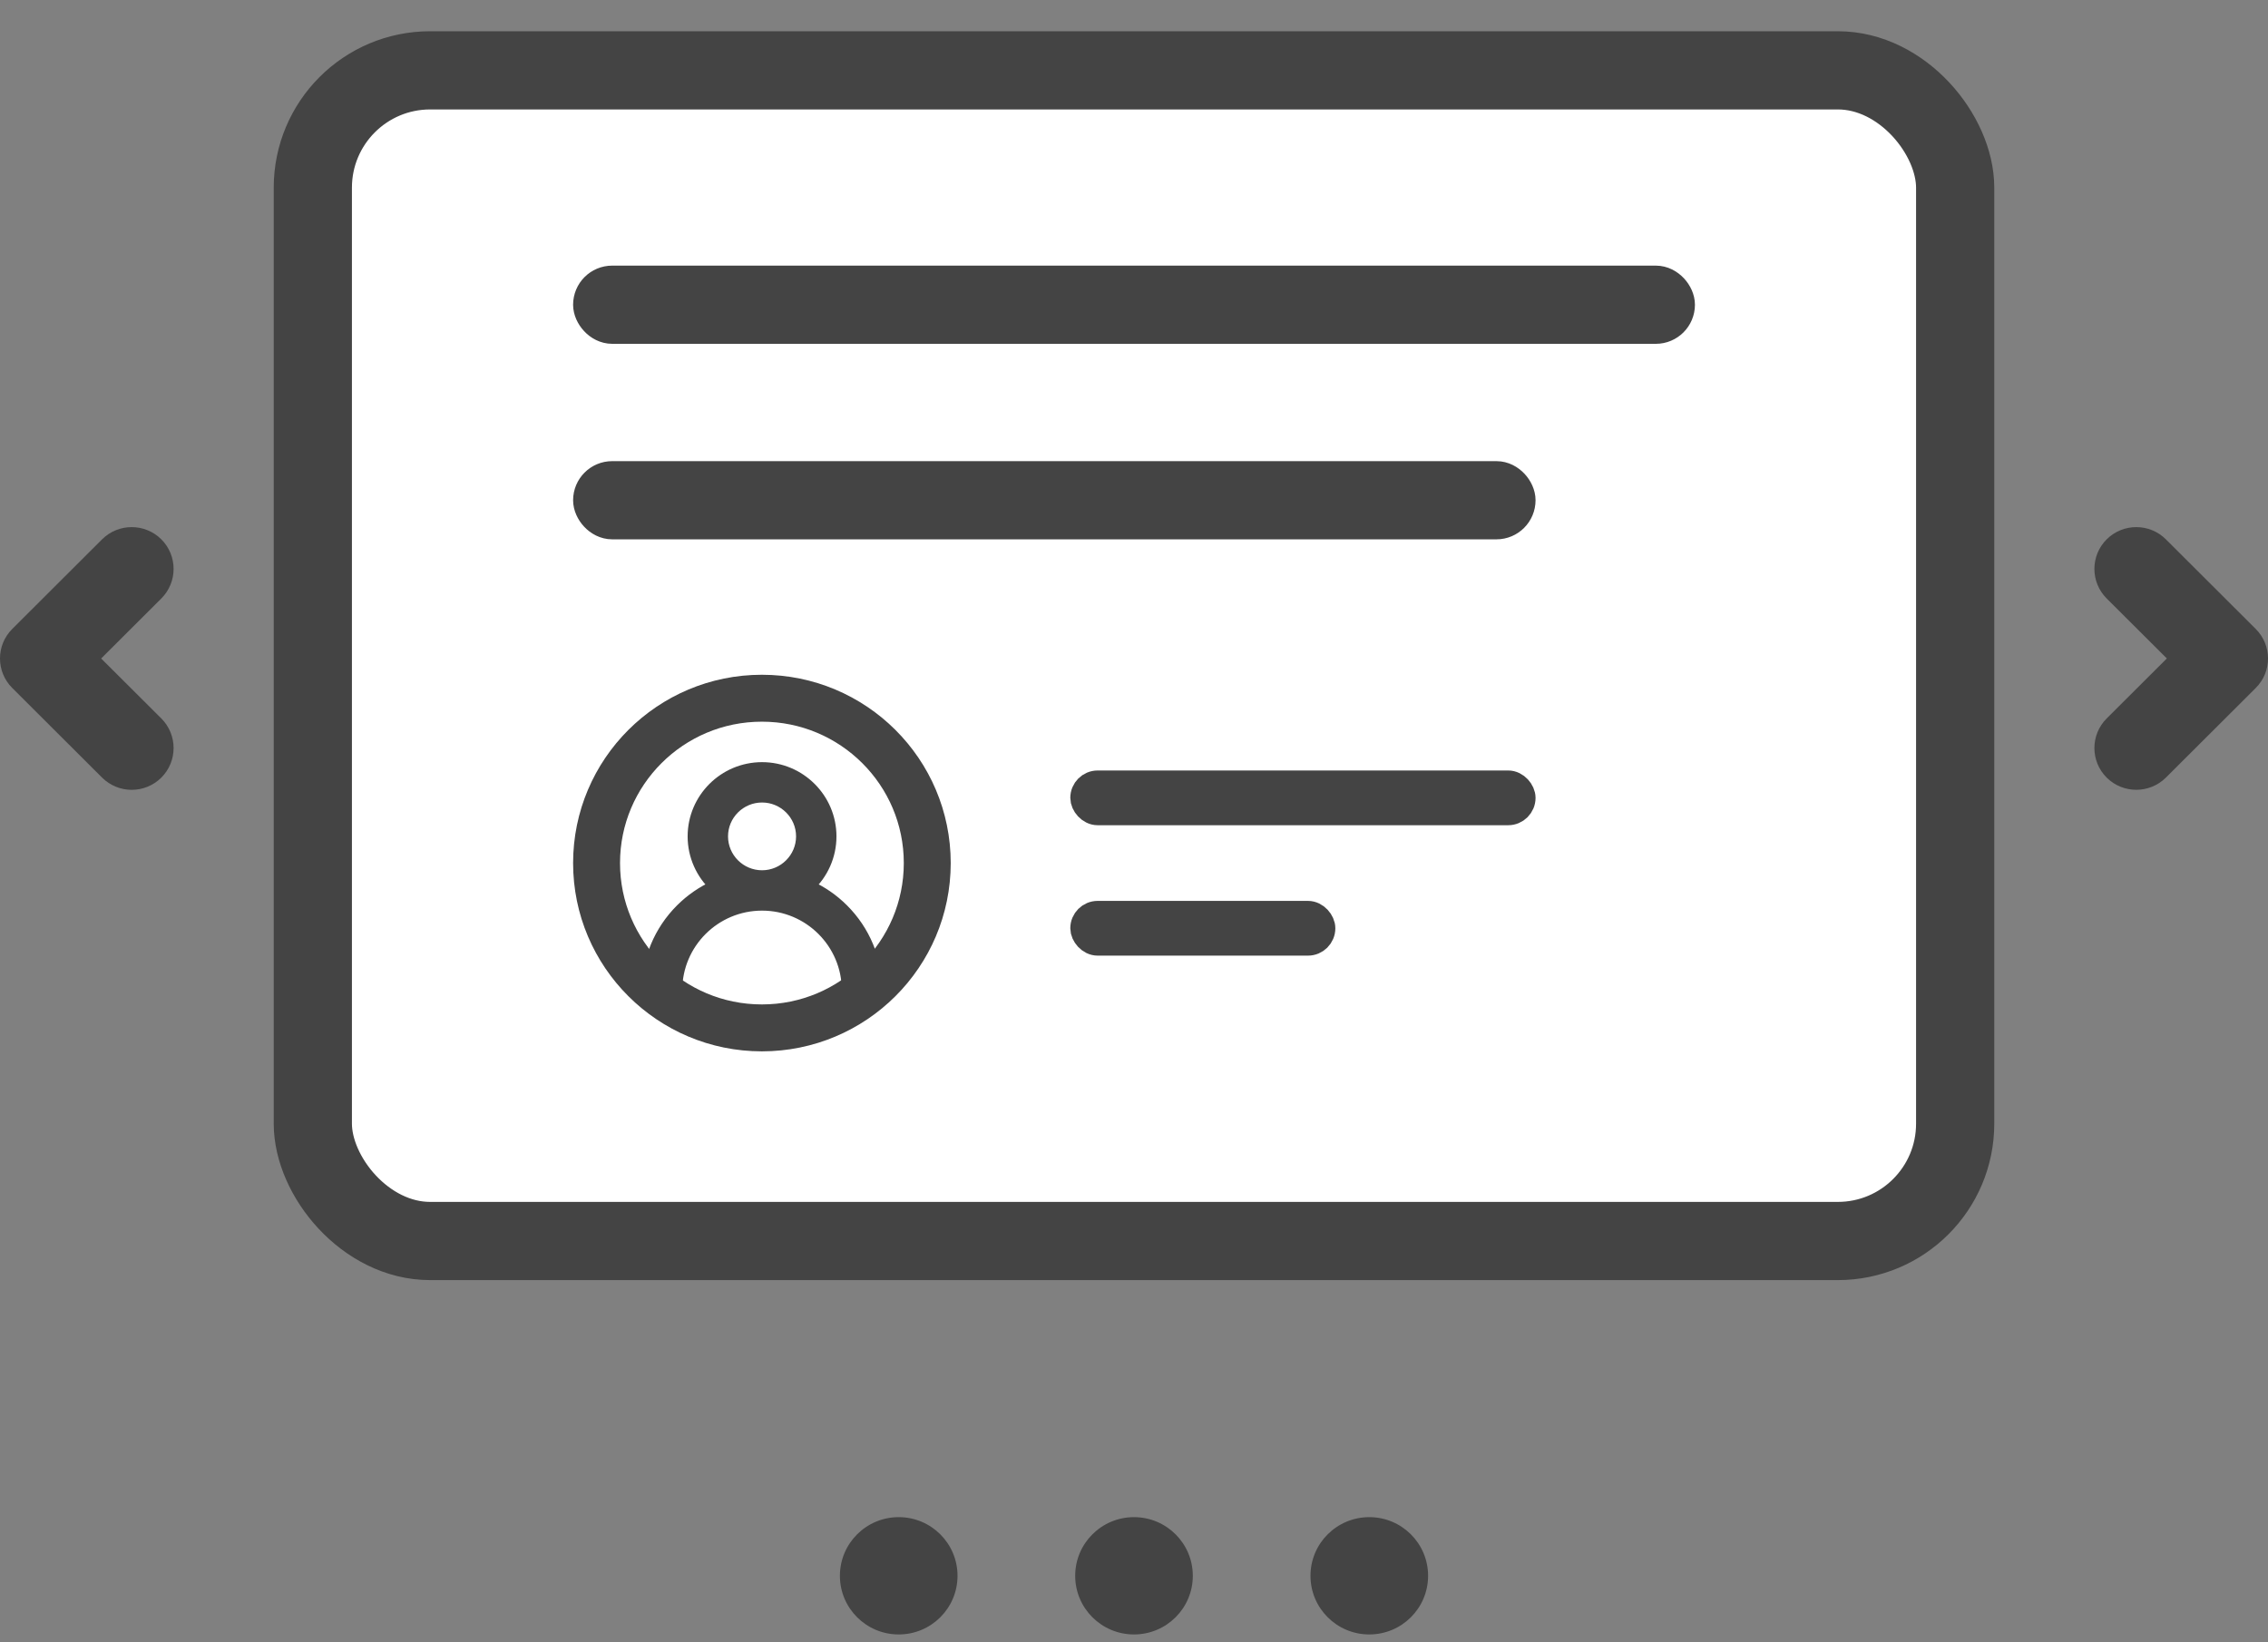 <svg width="58" height="42" viewBox="0 0 58 42" fill="none" xmlns="http://www.w3.org/2000/svg">
<rect x="0" y="0" width="58" height="42" fill="#808080" stroke="none"/>
<rect x="8" y="1.799" width="42" height="29.938" rx="3" fill="white" stroke="#444444" stroke-width="2"/>
<rect x="15.156" y="7.293" width="27.689" height="1" rx="0.5" fill="#444444" stroke="#444444"/>
<rect x="15.156" y="12.293" width="23.613" height="1" rx="0.5" fill="#444444" stroke="#444444"/>
<rect x="27.721" y="20.054" width="11.198" height="0.7" rx="0.35" fill="#444444" stroke="#444444" stroke-width="0.7"/>
<rect x="27.721" y="23.389" width="6.078" height="0.7" rx="0.35" fill="#444444" stroke="#444444" stroke-width="0.7"/>
<path d="M23.713 22.072C23.713 24.398 21.821 26.287 19.484 26.287C17.147 26.287 15.256 24.398 15.256 22.072C15.256 19.745 17.147 17.856 19.484 17.856C21.821 17.856 23.713 19.745 23.713 22.072Z" fill="white" stroke="#444444" stroke-width="1.2"/>
<path d="M21.554 23.259L21.554 23.259C21.3 23.006 21.007 22.805 20.689 22.662C21.028 22.343 21.241 21.891 21.241 21.389C21.241 20.425 20.454 19.641 19.488 19.641C18.521 19.641 17.735 20.425 17.735 21.389C17.735 21.891 17.948 22.343 18.287 22.662C17.968 22.805 17.675 23.006 17.421 23.259L17.421 23.259C16.869 23.81 16.565 24.542 16.565 25.321V25.471H16.715H17.148H17.298V25.321C17.298 24.117 18.28 23.138 19.488 23.138C20.695 23.138 21.677 24.117 21.677 25.321V25.471H21.827H22.26H22.41V25.321C22.41 24.542 22.106 23.81 21.554 23.259ZM19.488 22.406C18.925 22.406 18.468 21.949 18.468 21.389C18.468 20.829 18.925 20.373 19.488 20.373C20.05 20.373 20.508 20.829 20.508 21.389C20.508 21.949 20.05 22.406 19.488 22.406Z" fill="#444444" stroke="#444444" stroke-width="0.3"/>
<ellipse cx="22.983" cy="40.299" rx="1.504" ry="1.5" fill="#444444"/>
<ellipse cx="29" cy="40.299" rx="1.504" ry="1.5" fill="#444444"/>
<ellipse cx="35.017" cy="40.299" rx="1.504" ry="1.5" fill="#444444"/>
<path d="M53.874 19.886C54.083 20.094 54.358 20.198 54.632 20.198C54.906 20.198 55.18 20.094 55.389 19.886L57.686 17.595C58.105 17.178 58.105 16.501 57.686 16.084L55.389 13.793C54.971 13.376 54.293 13.376 53.874 13.793C53.456 14.211 53.456 14.887 53.874 15.305L55.413 16.839L53.874 18.374C53.456 18.792 53.456 19.468 53.874 19.886Z" fill="#444444"/>
<path d="M4.126 13.793C3.707 13.376 3.029 13.376 2.61 13.793L0.314 16.084C-0.105 16.501 -0.105 17.178 0.314 17.595L2.61 19.886C2.82 20.094 3.094 20.199 3.368 20.199C3.642 20.199 3.917 20.094 4.126 19.886C4.544 19.468 4.544 18.792 4.126 18.374L2.587 16.84L4.126 15.305C4.544 14.887 4.544 14.211 4.126 13.793Z" fill="#444444"/>
</svg>
